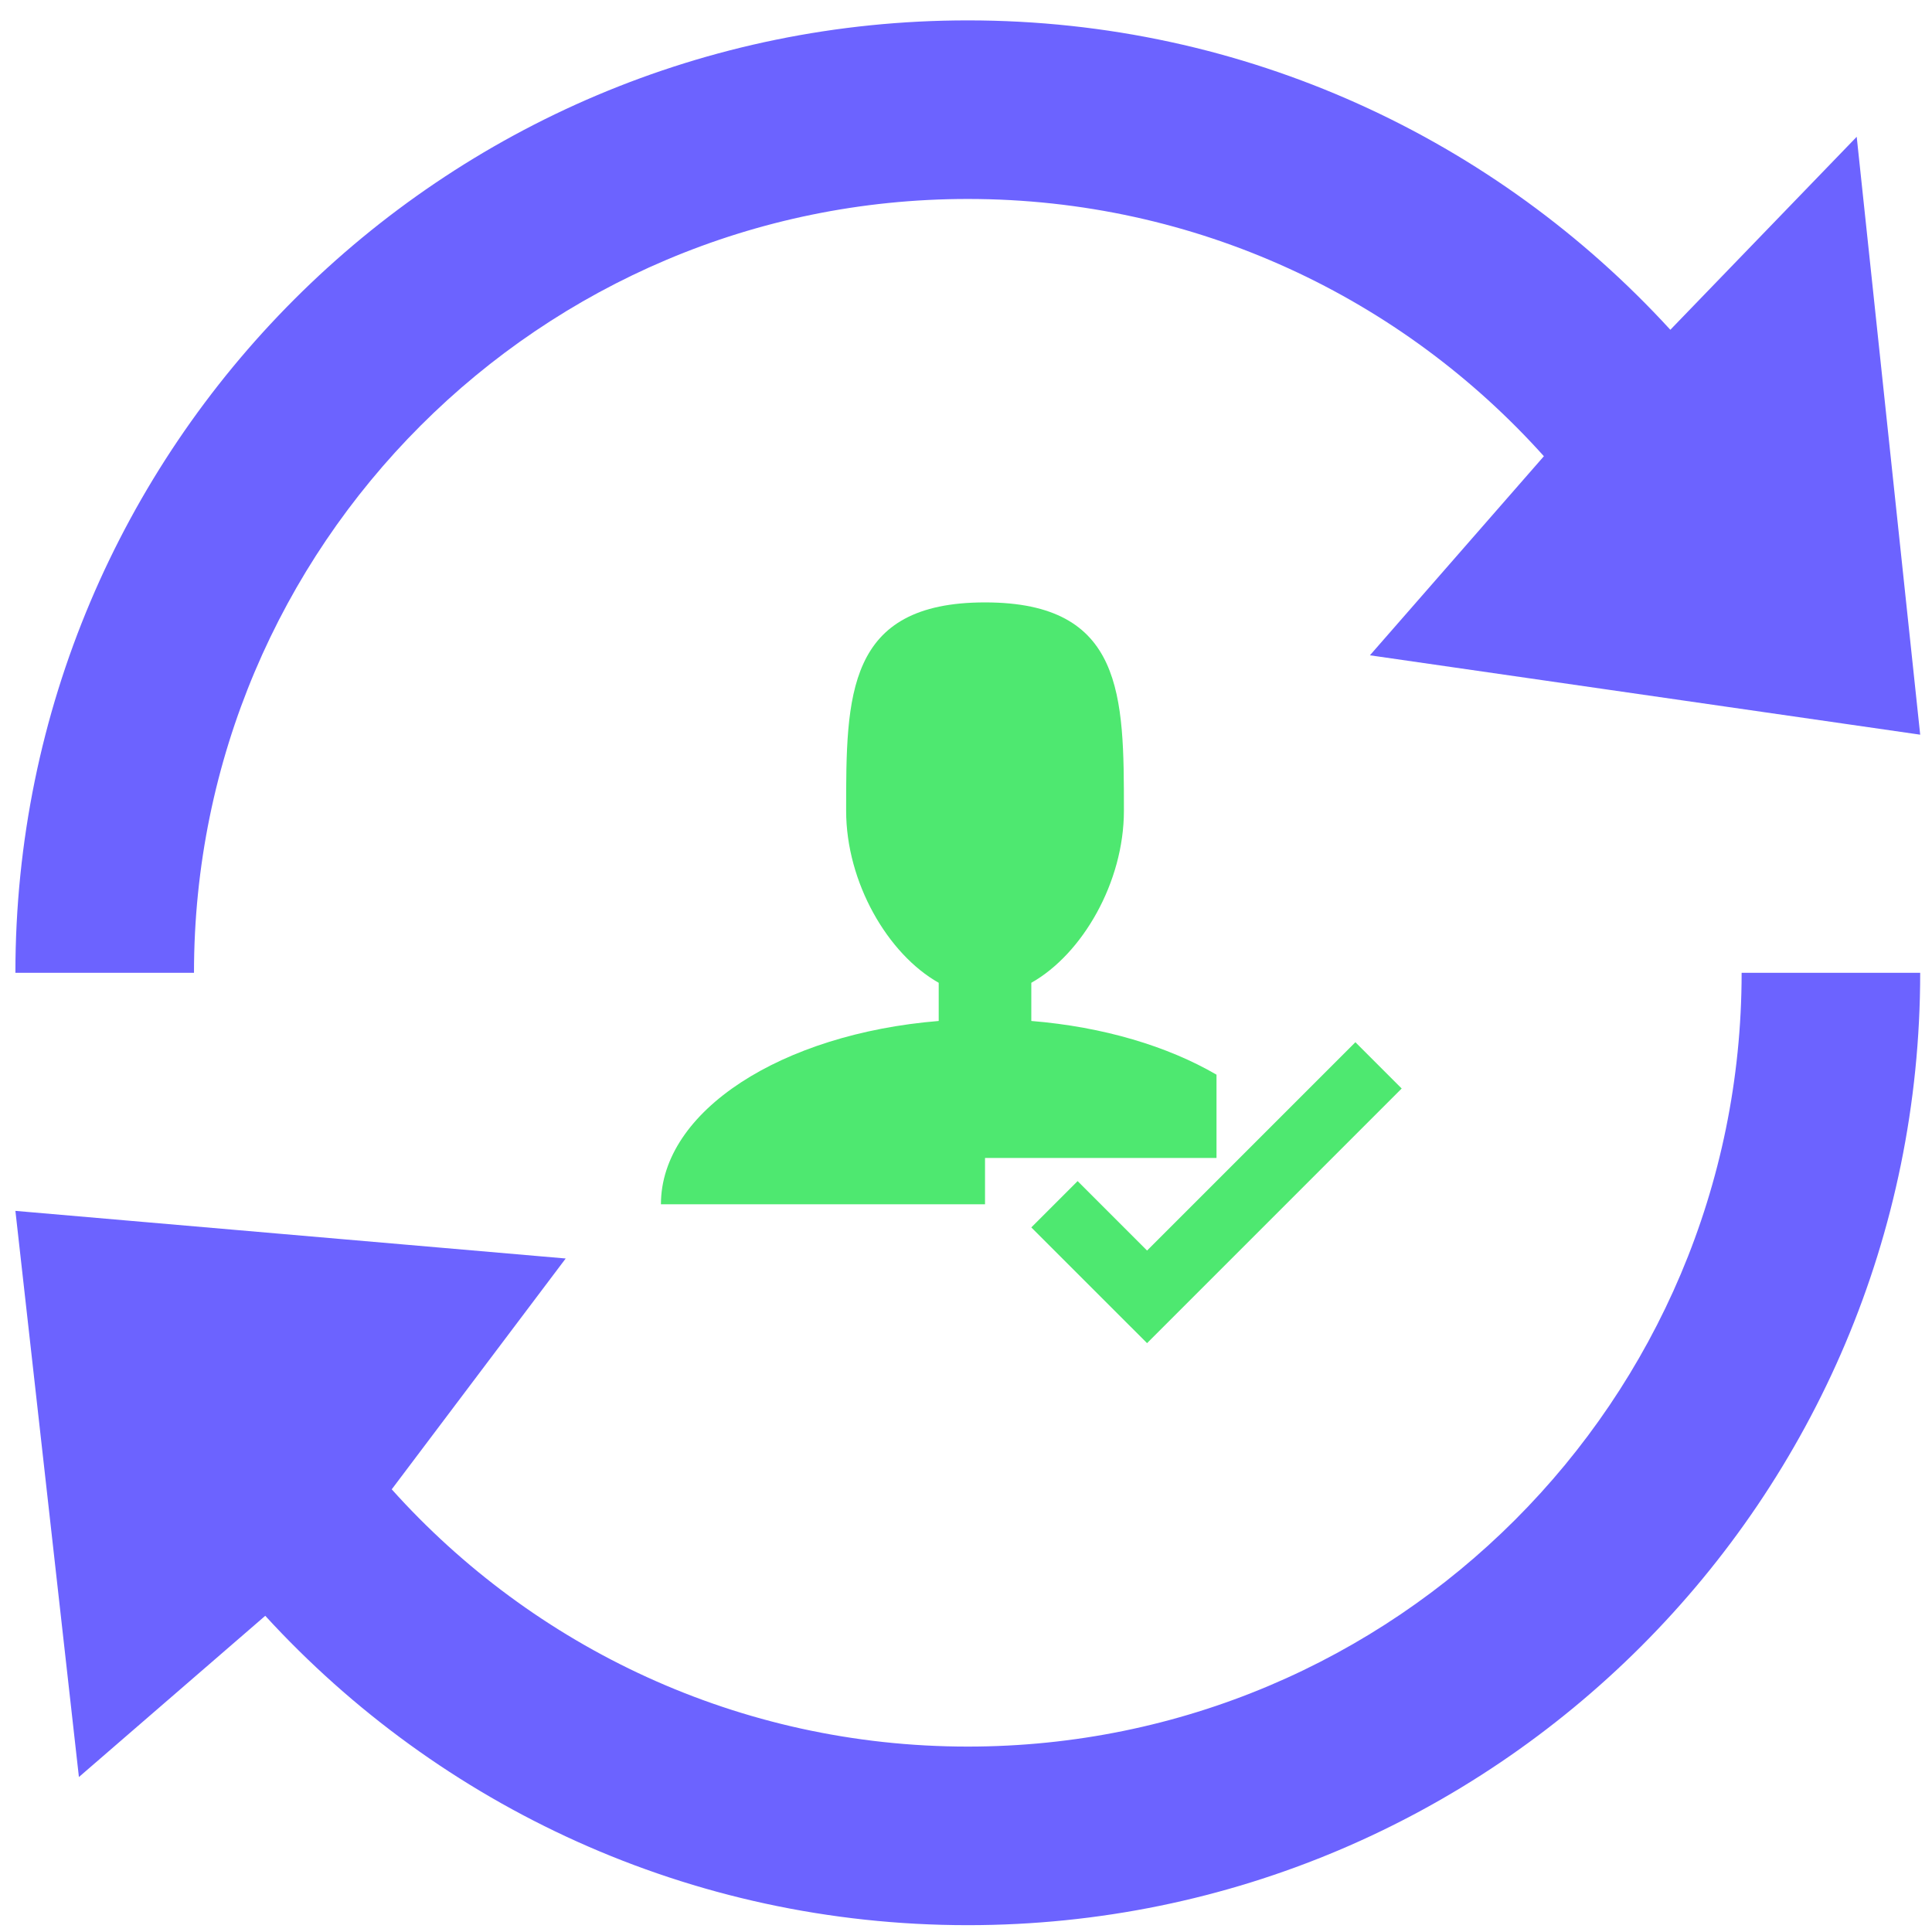 <svg width="71" height="71" viewBox="0 0 71 71" fill="none" xmlns="http://www.w3.org/2000/svg">
<g clip-path="url(#clip0_631_450)">
<path d="M61.384 12.119C54.985 5.131 45.788 0.749 35.566 0.749C16.236 0.749 0.566 16.419 0.566 35.749H7.129C7.129 20.044 19.861 7.312 35.566 7.312C43.976 7.312 51.531 10.963 56.737 16.766L50.344 24.082L70.566 26.999L68.233 5.027L61.384 12.119Z" fill="#6C63FF"/>
<path d="M64.004 35.749C64.004 51.455 51.272 64.186 35.566 64.186C27.157 64.186 19.602 60.535 14.396 54.732L20.789 46.249L0.566 44.499L2.9 65.305L9.748 59.38C16.147 66.367 25.345 70.749 35.566 70.749C54.896 70.749 70.566 55.079 70.566 35.749H64.004Z" fill="#6C63FF"/>
<g clip-path="url(#clip1_631_450)">
<path d="M49.81 38.301L42.154 45.957L39.602 43.405L37.9 45.107L42.154 49.36L51.511 40.002L49.81 38.301Z" fill="#4EE870"/>
<path d="M36.199 42.554H44.706V39.494C42.919 38.452 40.55 37.736 37.9 37.52V36.117C39.774 35.061 41.303 32.428 41.303 29.794C41.303 25.566 41.303 22.138 36.199 22.138C31.095 22.138 31.095 25.566 31.095 29.794C31.095 32.428 32.623 35.061 34.497 36.117V37.52C28.726 37.992 24.289 40.827 24.289 44.256H36.199V42.554Z" fill="#4EE870"/>
</g>
</g>
<defs>
<clipPath id="clip0_631_450">
<rect width="70" height="70" fill="white" transform="translate(0.566 0.749)"/>
</clipPath>
<clipPath id="clip1_631_450">
<rect width="27.222" height="27.222" fill="white" transform="translate(24.289 22.138)"/>
</clipPath>
</defs>
</svg>